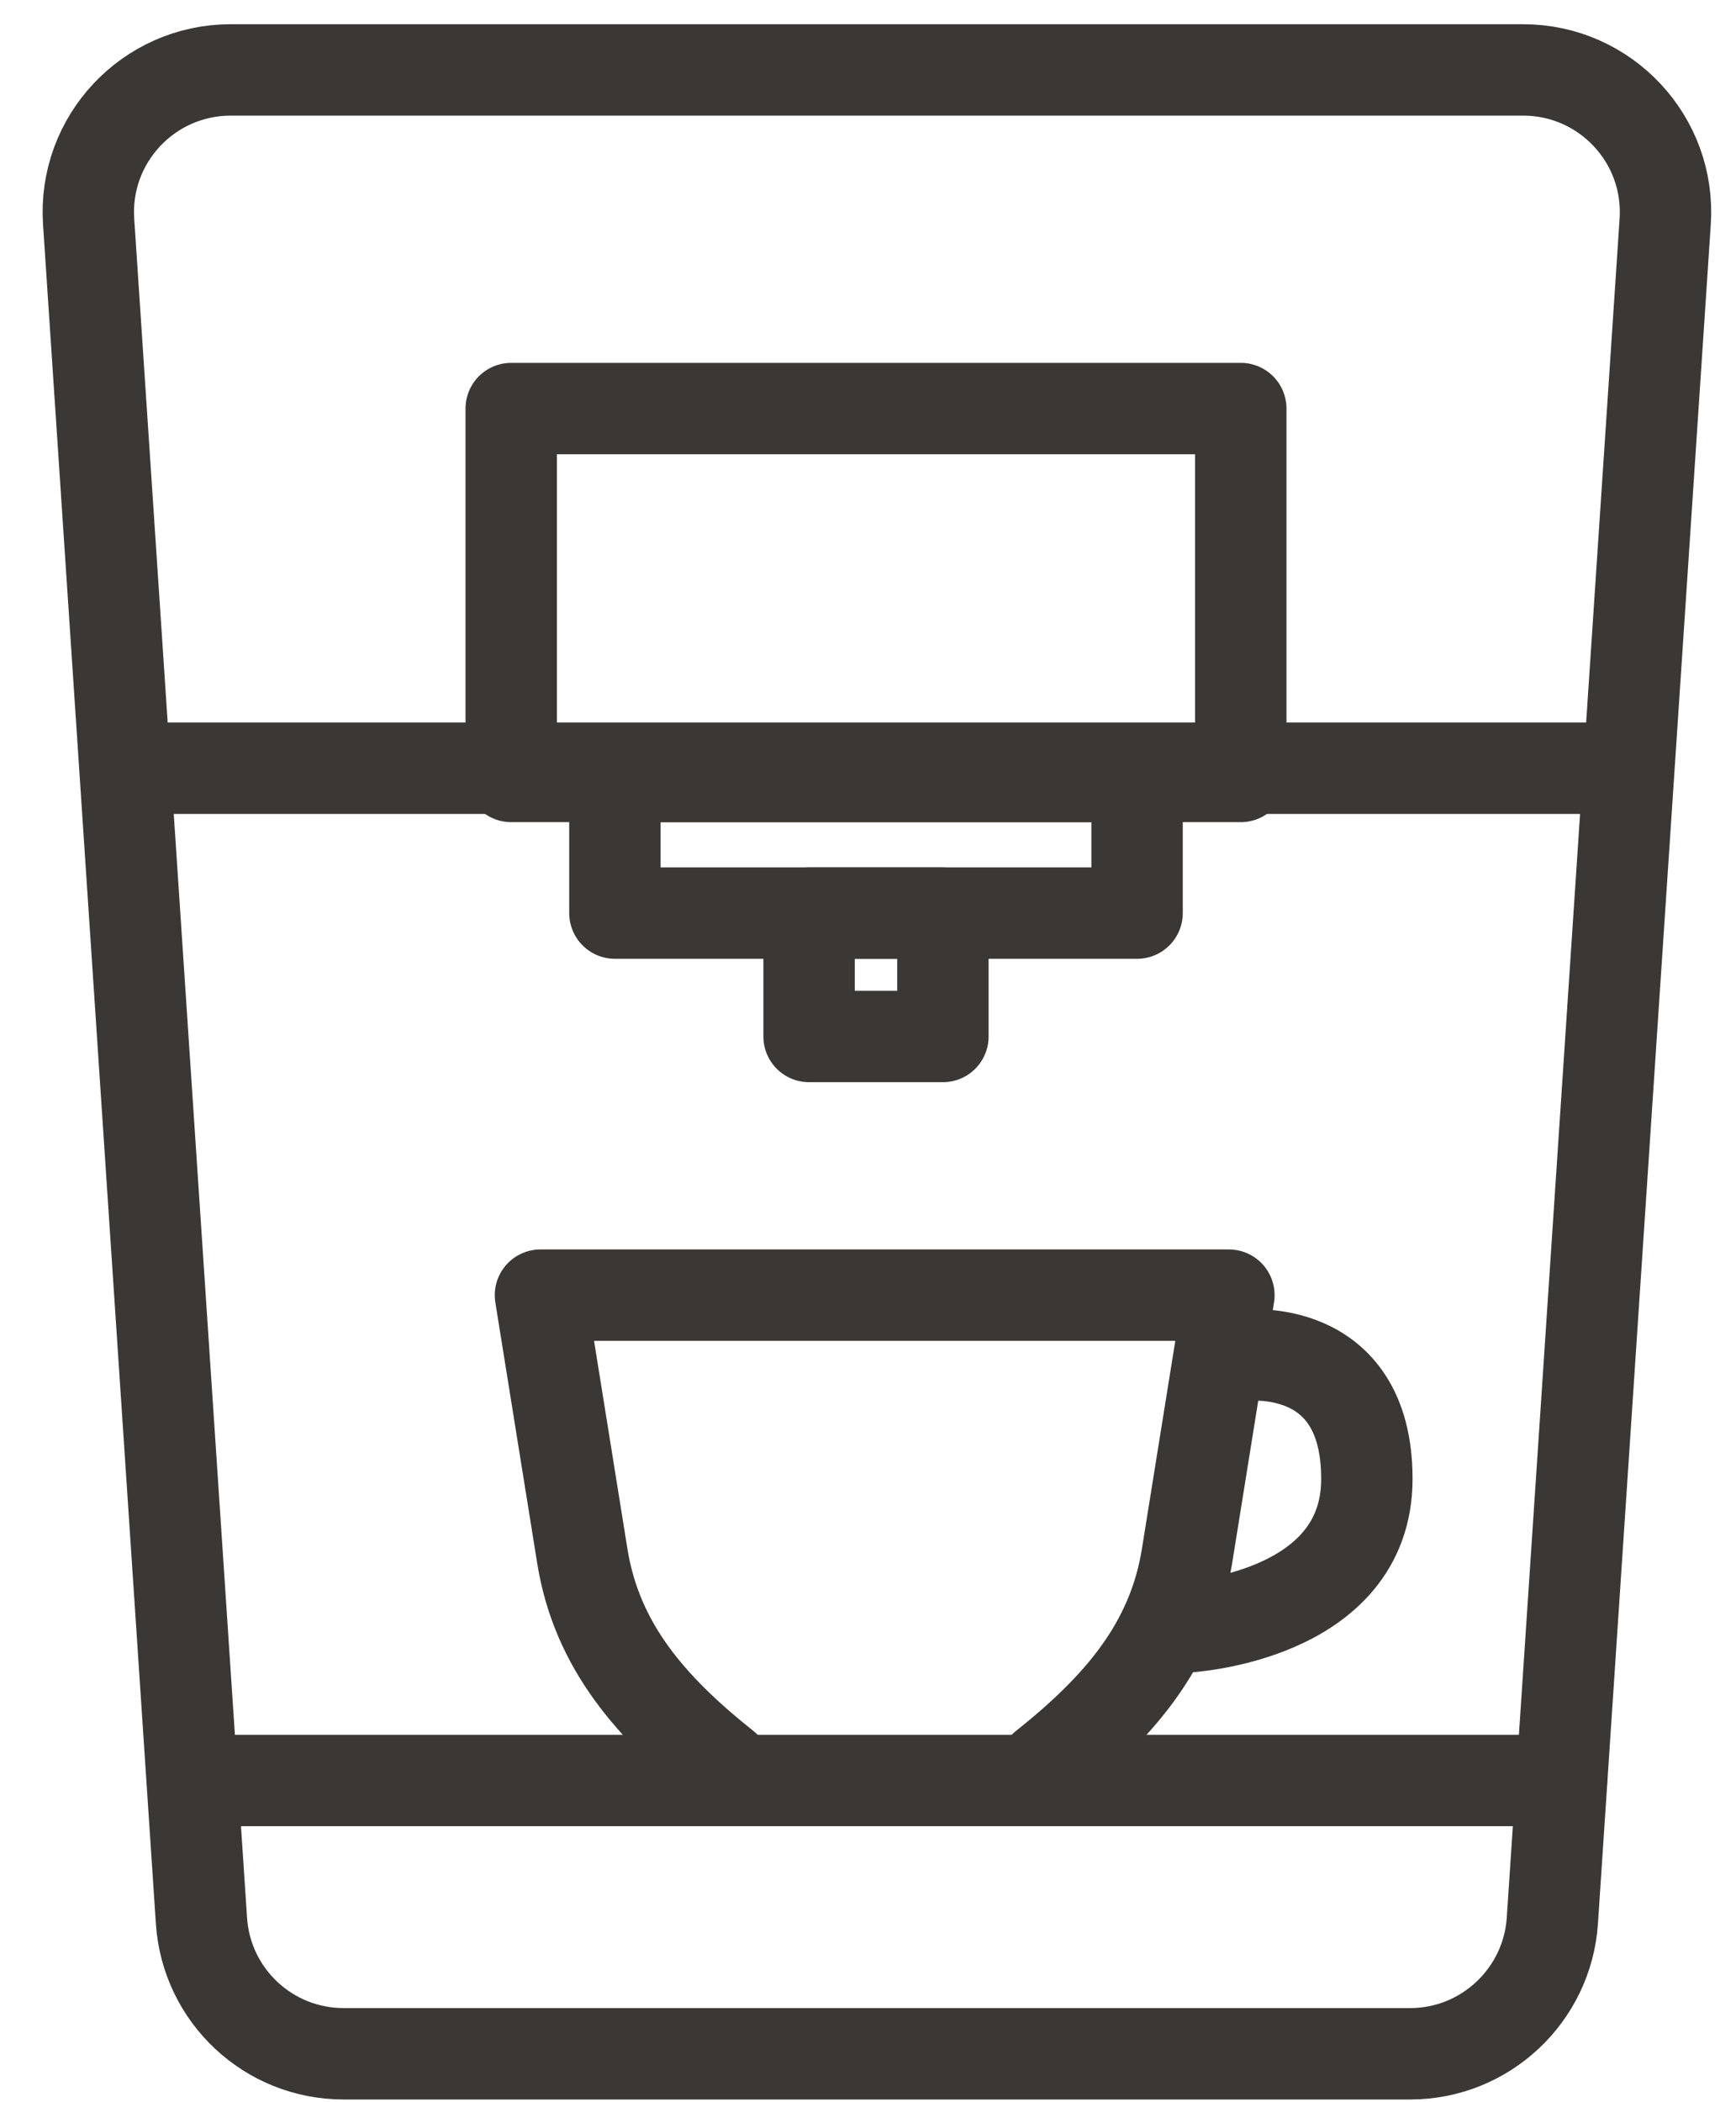 <svg width="38" height="46" viewBox="0 0 38 46" fill="none" xmlns="http://www.w3.org/2000/svg">
<path d="M30.87 44.94H7.52C5.88 44.94 4.52 43.67 4.41 42.03L1.94 4.85C1.82 3.05 3.25 1.53 5.05 1.53H33.34C35.14 1.53 36.57 3.05 36.45 4.85L33.98 42.03C33.87 43.66 32.51 44.94 30.87 44.94Z" stroke="#3A3734" stroke-width="2" stroke-miterlimit="10" stroke-linecap="round" stroke-linejoin="round"/>
<path d="M4.33 38.96H34.18" stroke="#3A3734" stroke-width="2" stroke-miterlimit="10" stroke-linecap="round" stroke-linejoin="round"/>
<path d="M3.43 16.81H34.95" stroke="#3A3734" stroke-width="2" stroke-miterlimit="10" stroke-linecap="round" stroke-linejoin="round"/>
<path d="M27.16 8.94H11.19V16.99H27.16V8.94Z" stroke="#3A3734" stroke-width="2" stroke-miterlimit="10" stroke-linecap="round" stroke-linejoin="round"/>
<path d="M24.89 16.99H13.46V19.98H24.89V16.99Z" stroke="#3A3734" stroke-width="2" stroke-miterlimit="10" stroke-linecap="round" stroke-linejoin="round"/>
<path d="M20.64 19.98H17.71V22.68H20.64V19.98Z" stroke="#3A3734" stroke-width="2" stroke-miterlimit="10" stroke-linecap="round" stroke-linejoin="round"/>
<path d="M27.22 29.66C27.22 29.66 29.92 29.31 29.92 32.36C29.92 35.4 25.96 35.6 25.96 35.6" stroke="#3A3734" stroke-width="2" stroke-miterlimit="10" stroke-linecap="round" stroke-linejoin="round"/>
<path d="M22.86 38.66C24.48 37.37 25.66 36.02 25.98 34.07L26.9 28.34H11.83L12.75 34.07C13.07 36.02 14.25 37.37 15.87 38.66" stroke="#3A3734" stroke-width="2" stroke-miterlimit="10" stroke-linecap="round" stroke-linejoin="round"/>
</svg>
